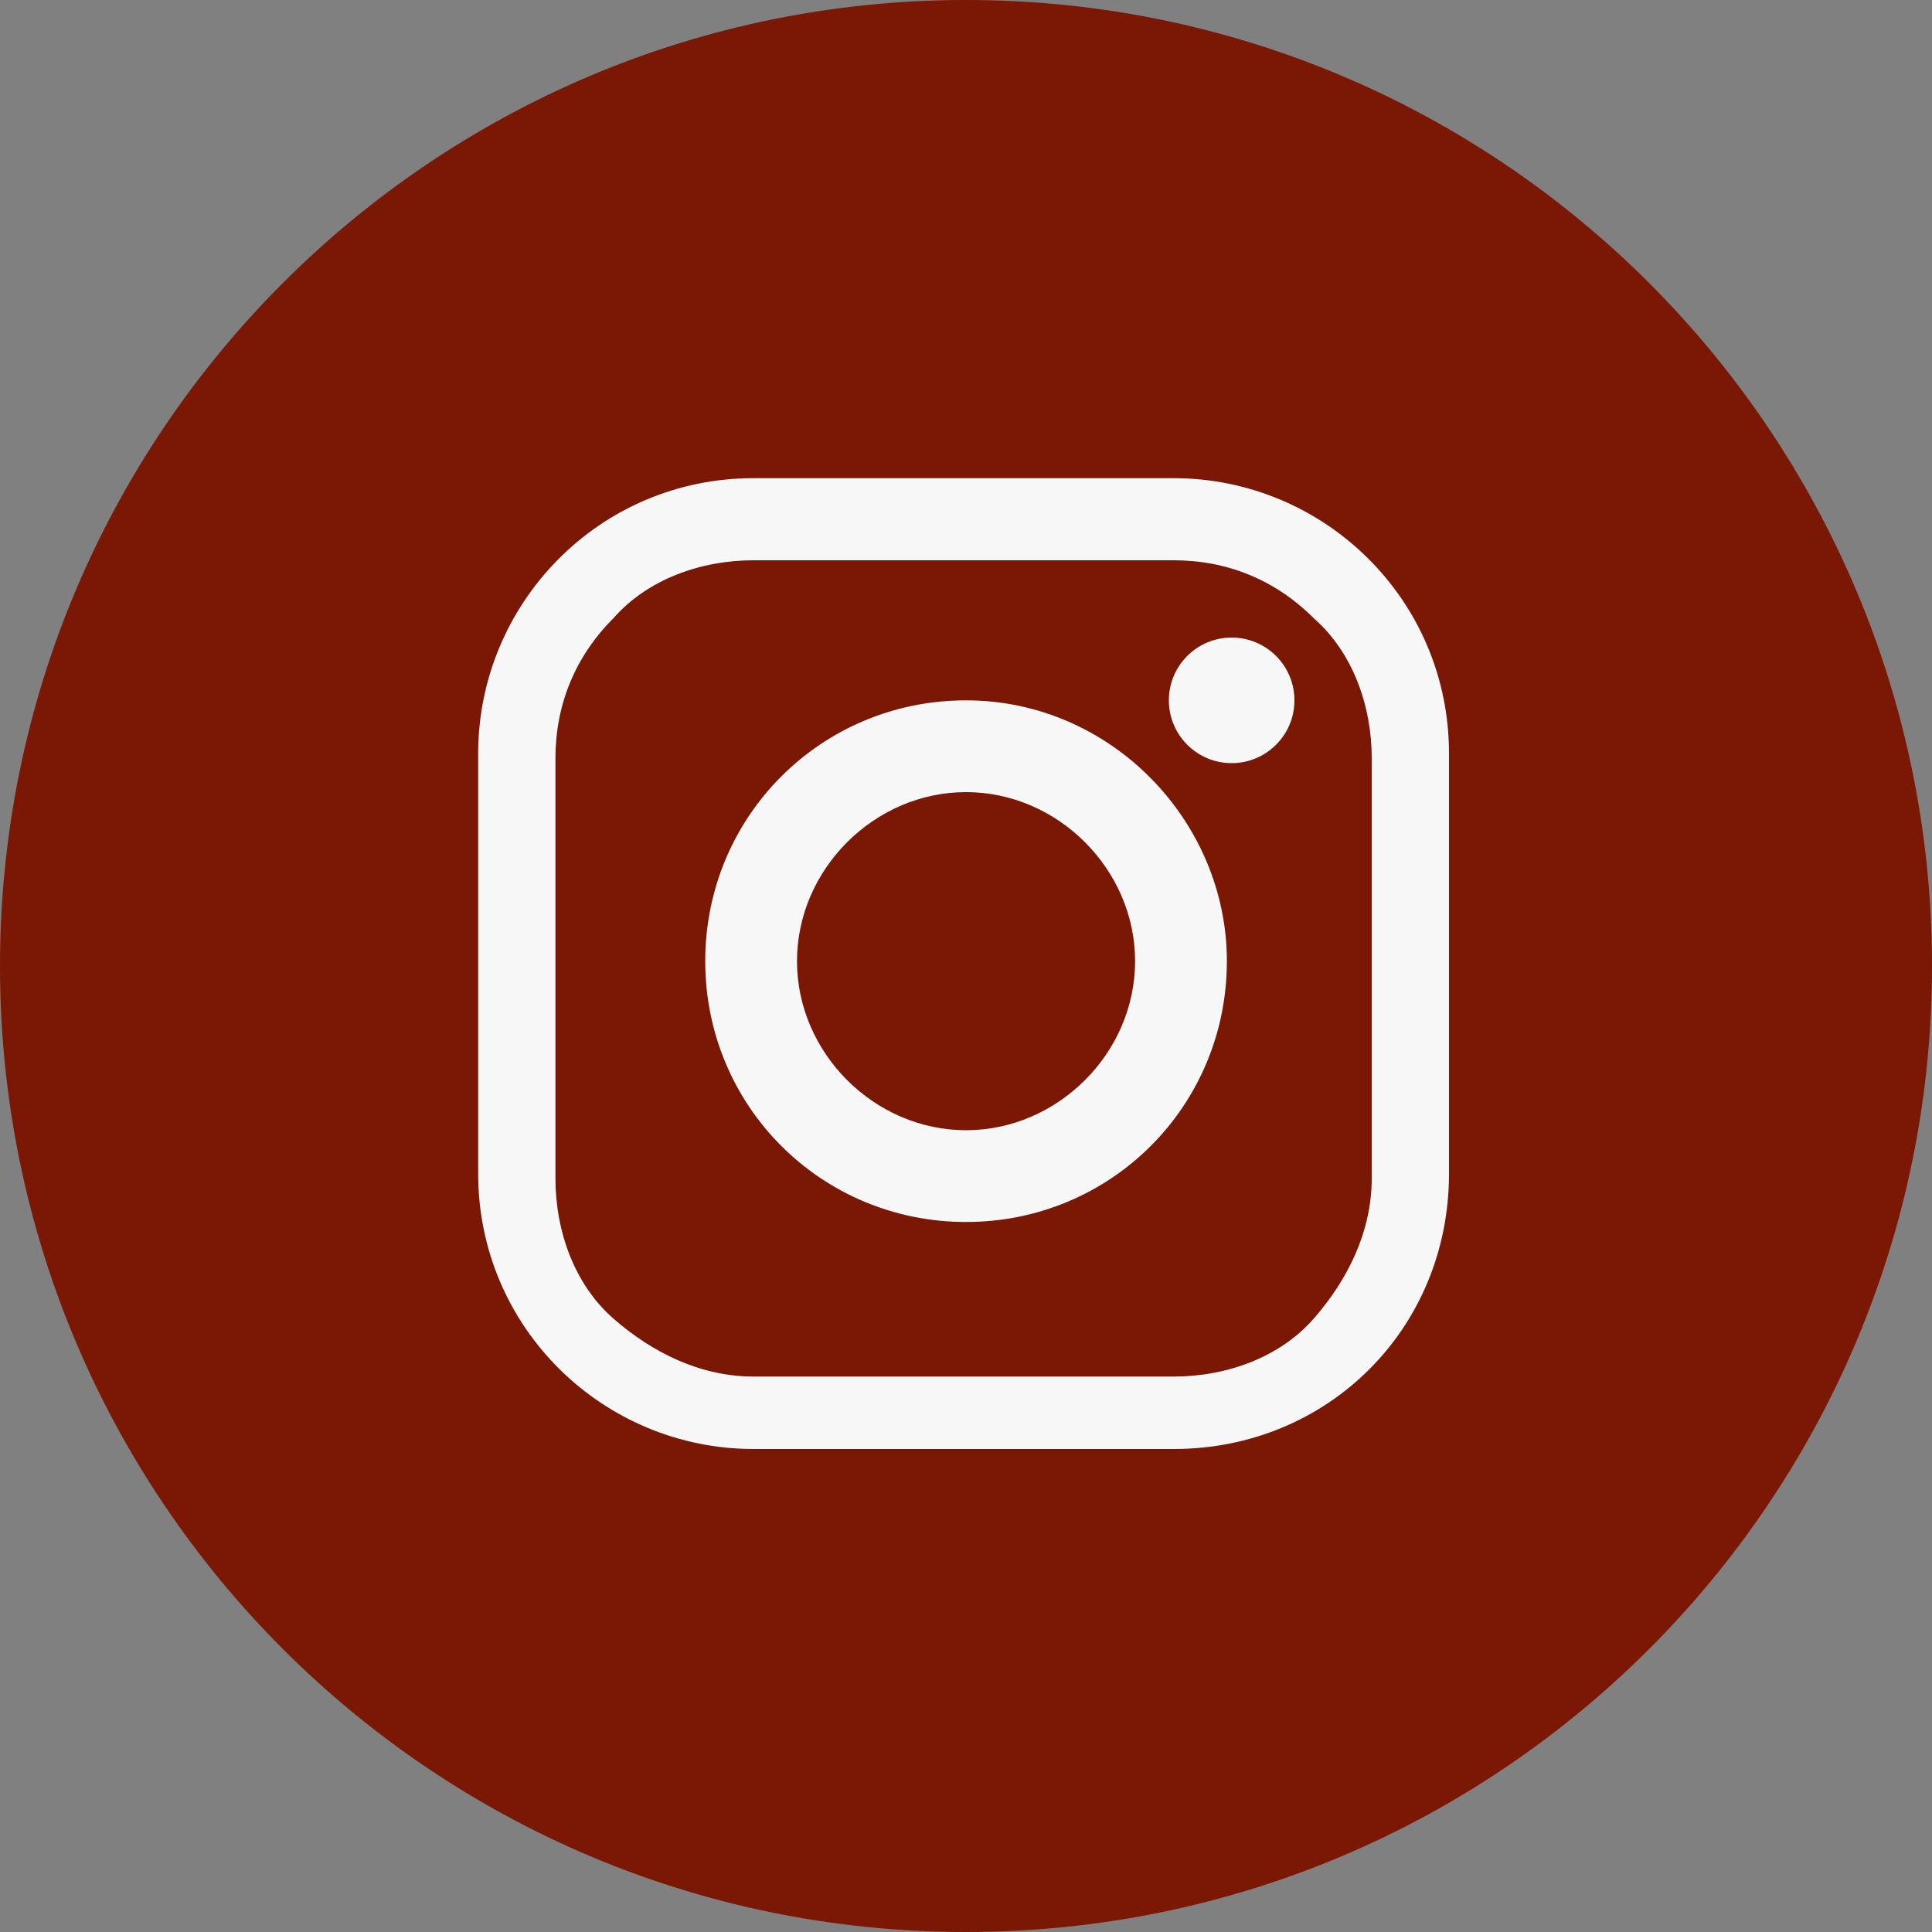 <svg xmlns="http://www.w3.org/2000/svg" fill="none" height="40" viewBox="0 0 40 40" width="40">
<rect x="0" y="0" width="40" height="40" fill="#808080" stroke="none"/>
<path d="M20 40C31.046 40 40 31.046 40 20C40 8.954 31.046 0 20 0C8.954 0 0 8.954 0 20C0 31.046 8.954 40 20 40Z" fill="#7A1705"></path>
<path d="M24.3 30H15.6C12.5 30 9.9 27.5 9.9 24.3V15.6C9.9 12.5 12.4 9.9 15.6 9.9H24.3C27.4 9.9 30 12.4 30 15.6V24.3C30 27.5 27.5 30 24.3 30ZM24.3 28.5C25.4 28.5 26.5 28.1 27.2 27.3C27.9 26.5 28.4 25.5 28.4 24.4V15.7C28.4 14.6 28 13.5 27.2 12.8C26.4 12 25.4 11.6 24.3 11.6H15.6C14.5 11.6 13.4 12 12.7 12.8C11.9 13.6 11.5 14.6 11.5 15.7V24.4C11.5 25.5 11.9 26.6 12.7 27.3C13.5 28 14.5 28.5 15.6 28.5H24.3Z" fill="#F7F7F8"></path>
<path d="M25.401 19.9C25.401 22.9 23.001 25.3 20.001 25.3C17.001 25.3 14.601 22.9 14.601 19.9C14.601 16.9 17.001 14.5 20.001 14.5C23.001 14.5 25.401 17 25.401 19.9ZM20.001 16.4C18.101 16.4 16.501 18 16.501 19.9C16.501 21.8 18.101 23.4 20.001 23.4C21.901 23.4 23.501 21.8 23.501 19.9C23.501 18 21.901 16.4 20.001 16.4Z" fill="#F7F7F8"></path>
<path d="M25.5 15.8C26.218 15.8 26.8 15.218 26.8 14.5C26.8 13.782 26.218 13.2 25.5 13.2C24.782 13.2 24.2 13.782 24.2 14.5C24.2 15.218 24.782 15.8 25.5 15.8Z" fill="#F7F7F8"></path>
</svg>
